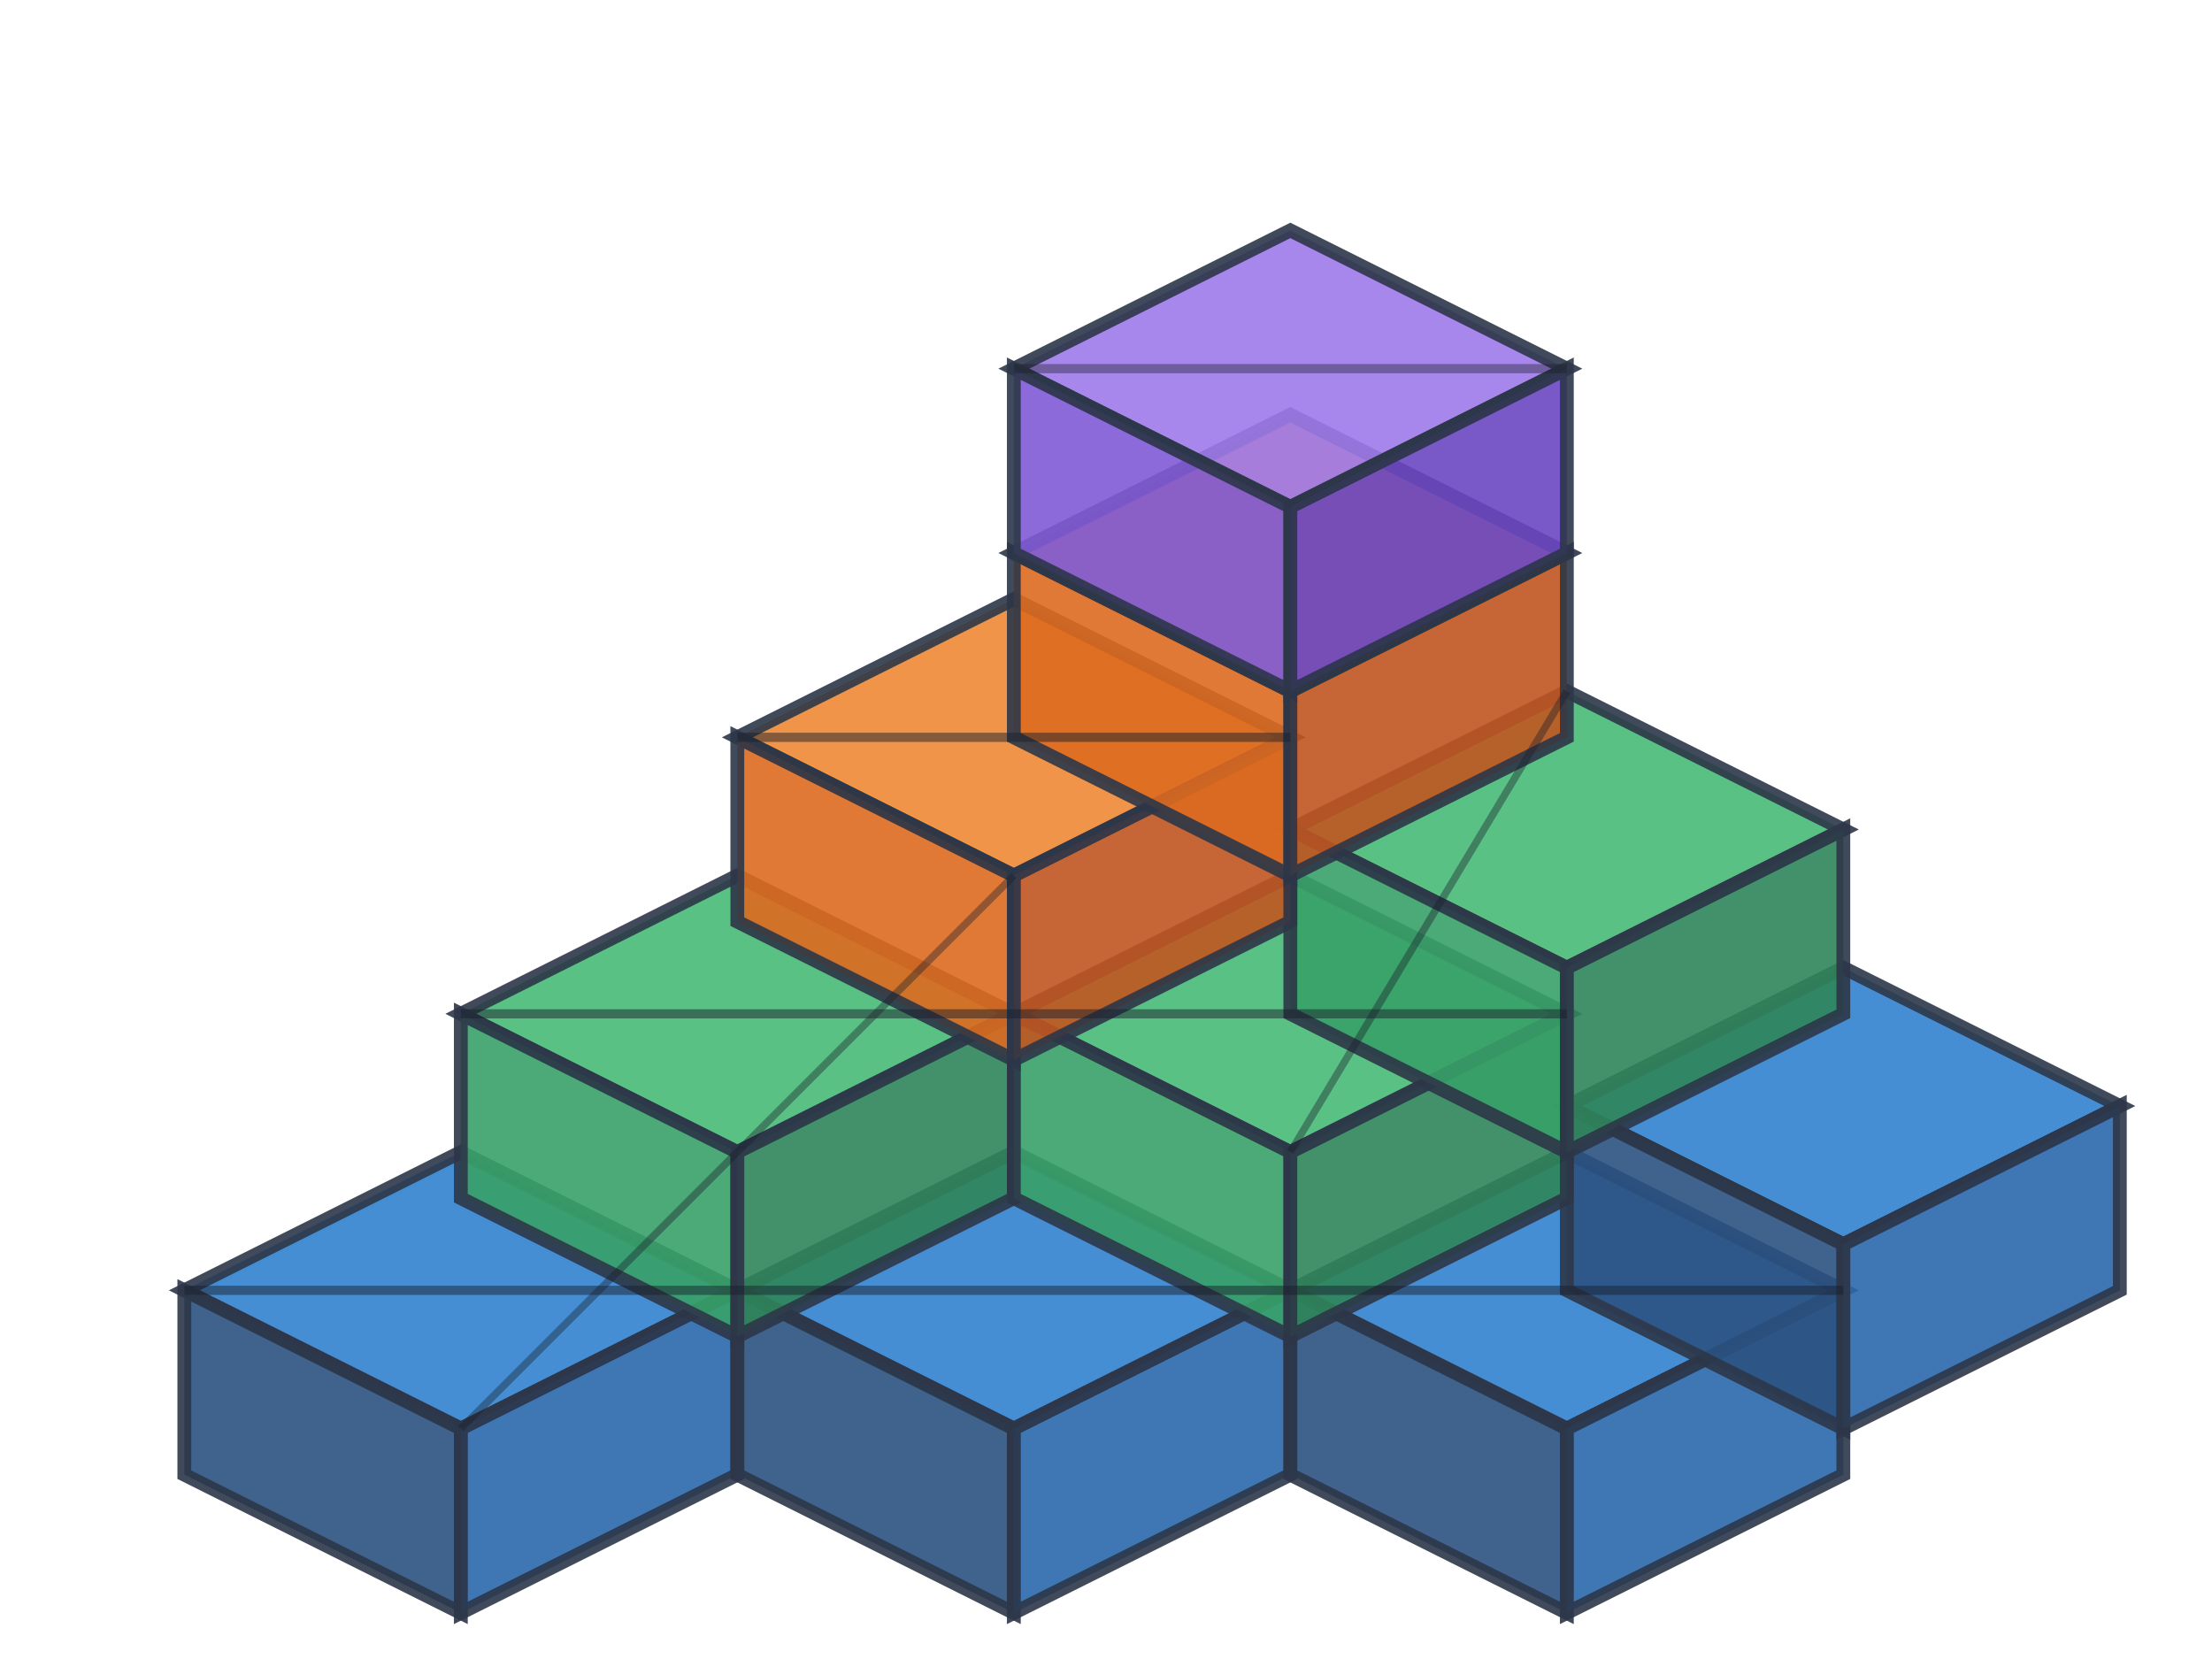 <svg width="240" height="180" viewBox="0 0 240 180" xmlns="http://www.w3.org/2000/svg">
  <!-- Complex multi-level staircase with 9 cubes in stepped formation -->
  
  <!-- Bottom level - 4 cubes foundation -->
  <!-- Cube 1: Bottom back left -->
  <g stroke="#2d3748" stroke-width="1.5" fill="none">
    <polygon points="20,140 50,125 80,140 50,155" fill="#3182ce" opacity="0.9"/> <!-- top face -->
    <polygon points="20,140 20,160 50,175 50,155" fill="#2c5282" opacity="0.9"/> <!-- left face -->
    <polygon points="50,155 50,175 80,160 80,140" fill="#2a69ac" opacity="0.9"/> <!-- right face -->
  </g>
  
  <!-- Cube 2: Bottom center left -->
  <g stroke="#2d3748" stroke-width="1.5" fill="none">
    <polygon points="80,140 110,125 140,140 110,155" fill="#3182ce" opacity="0.9"/> <!-- top face -->
    <polygon points="80,140 80,160 110,175 110,155" fill="#2c5282" opacity="0.9"/> <!-- left face -->
    <polygon points="110,155 110,175 140,160 140,140" fill="#2a69ac" opacity="0.9"/> <!-- right face -->
  </g>
  
  <!-- Cube 3: Bottom center right -->
  <g stroke="#2d3748" stroke-width="1.5" fill="none">
    <polygon points="140,140 170,125 200,140 170,155" fill="#3182ce" opacity="0.9"/> <!-- top face -->
    <polygon points="140,140 140,160 170,175 170,155" fill="#2c5282" opacity="0.9"/> <!-- left face -->
    <polygon points="170,155 170,175 200,160 200,140" fill="#2a69ac" opacity="0.9"/> <!-- right face -->
  </g>
  
  <!-- Cube 4: Bottom front right -->
  <g stroke="#2d3748" stroke-width="1.5" fill="none">
    <polygon points="170,120 200,105 230,120 200,135" fill="#3182ce" opacity="0.9"/> <!-- top face -->
    <polygon points="170,120 170,140 200,155 200,135" fill="#2c5282" opacity="0.9"/> <!-- left face -->
    <polygon points="200,135 200,155 230,140 230,120" fill="#2a69ac" opacity="0.9"/> <!-- right face -->
  </g>
  
  <!-- Second level - 3 cubes -->
  <!-- Cube 5: Second level back -->
  <g stroke="#2d3748" stroke-width="1.5" fill="none">
    <polygon points="50,110 80,95 110,110 80,125" fill="#48bb78" opacity="0.9"/> <!-- top face -->
    <polygon points="50,110 50,130 80,145 80,125" fill="#38a169" opacity="0.9"/> <!-- left face -->
    <polygon points="80,125 80,145 110,130 110,110" fill="#2f855a" opacity="0.9"/> <!-- right face -->
  </g>
  
  <!-- Cube 6: Second level center -->
  <g stroke="#2d3748" stroke-width="1.5" fill="none">
    <polygon points="110,110 140,95 170,110 140,125" fill="#48bb78" opacity="0.9"/> <!-- top face -->
    <polygon points="110,110 110,130 140,145 140,125" fill="#38a169" opacity="0.9"/> <!-- left face -->
    <polygon points="140,125 140,145 170,130 170,110" fill="#2f855a" opacity="0.9"/> <!-- right face -->
  </g>
  
  <!-- Cube 7: Second level front -->
  <g stroke="#2d3748" stroke-width="1.5" fill="none">
    <polygon points="140,90 170,75 200,90 170,105" fill="#48bb78" opacity="0.9"/> <!-- top face -->
    <polygon points="140,90 140,110 170,125 170,105" fill="#38a169" opacity="0.9"/> <!-- left face -->
    <polygon points="170,105 170,125 200,110 200,90" fill="#2f855a" opacity="0.9"/> <!-- right face -->
  </g>
  
  <!-- Third level - 2 cubes -->
  <!-- Cube 8: Third level back -->
  <g stroke="#2d3748" stroke-width="1.5" fill="none">
    <polygon points="80,80 110,65 140,80 110,95" fill="#ed8936" opacity="0.9"/> <!-- top face -->
    <polygon points="80,80 80,100 110,115 110,95" fill="#dd6b20" opacity="0.9"/> <!-- left face -->
    <polygon points="110,95 110,115 140,100 140,80" fill="#c05621" opacity="0.9"/> <!-- right face -->
  </g>
  
  <!-- Cube 9: Third level front -->
  <g stroke="#2d3748" stroke-width="1.5" fill="none">
    <polygon points="110,60 140,45 170,60 140,75" fill="#ed8936" opacity="0.9"/> <!-- top face -->
    <polygon points="110,60 110,80 140,95 140,75" fill="#dd6b20" opacity="0.9"/> <!-- left face -->
    <polygon points="140,75 140,95 170,80 170,60" fill="#c05621" opacity="0.9"/> <!-- right face -->
  </g>
  
  <!-- Fourth level - 1 cube (top) -->
  <!-- Cube 10: Peak cube -->
  <g stroke="#2d3748" stroke-width="1.5" fill="none">
    <polygon points="110,40 140,25 170,40 140,55" fill="#9f7aea" opacity="0.9"/> <!-- top face -->
    <polygon points="110,40 110,60 140,75 140,55" fill="#805ad5" opacity="0.9"/> <!-- left face -->
    <polygon points="140,55 140,75 170,60 170,40" fill="#6b46c1" opacity="0.9"/> <!-- right face -->
  </g>
  
  <!-- Step definition lines -->
  <line x1="20" y1="140" x2="200" y2="140" stroke="#1a202c" stroke-width="1" opacity="0.5"/>
  <line x1="50" y1="110" x2="170" y2="110" stroke="#1a202c" stroke-width="1" opacity="0.5"/>
  <line x1="80" y1="80" x2="140" y2="80" stroke="#1a202c" stroke-width="1" opacity="0.5"/>
  <line x1="110" y1="40" x2="170" y2="40" stroke="#1a202c" stroke-width="1" opacity="0.4"/>
  
  <!-- Diagonal step edges -->
  <line x1="50" y1="155" x2="110" y2="95" stroke="#1a202c" stroke-width="0.8" opacity="0.4"/>
  <line x1="140" y1="125" x2="170" y2="75" stroke="#1a202c" stroke-width="0.8" opacity="0.4"/>
</svg>

